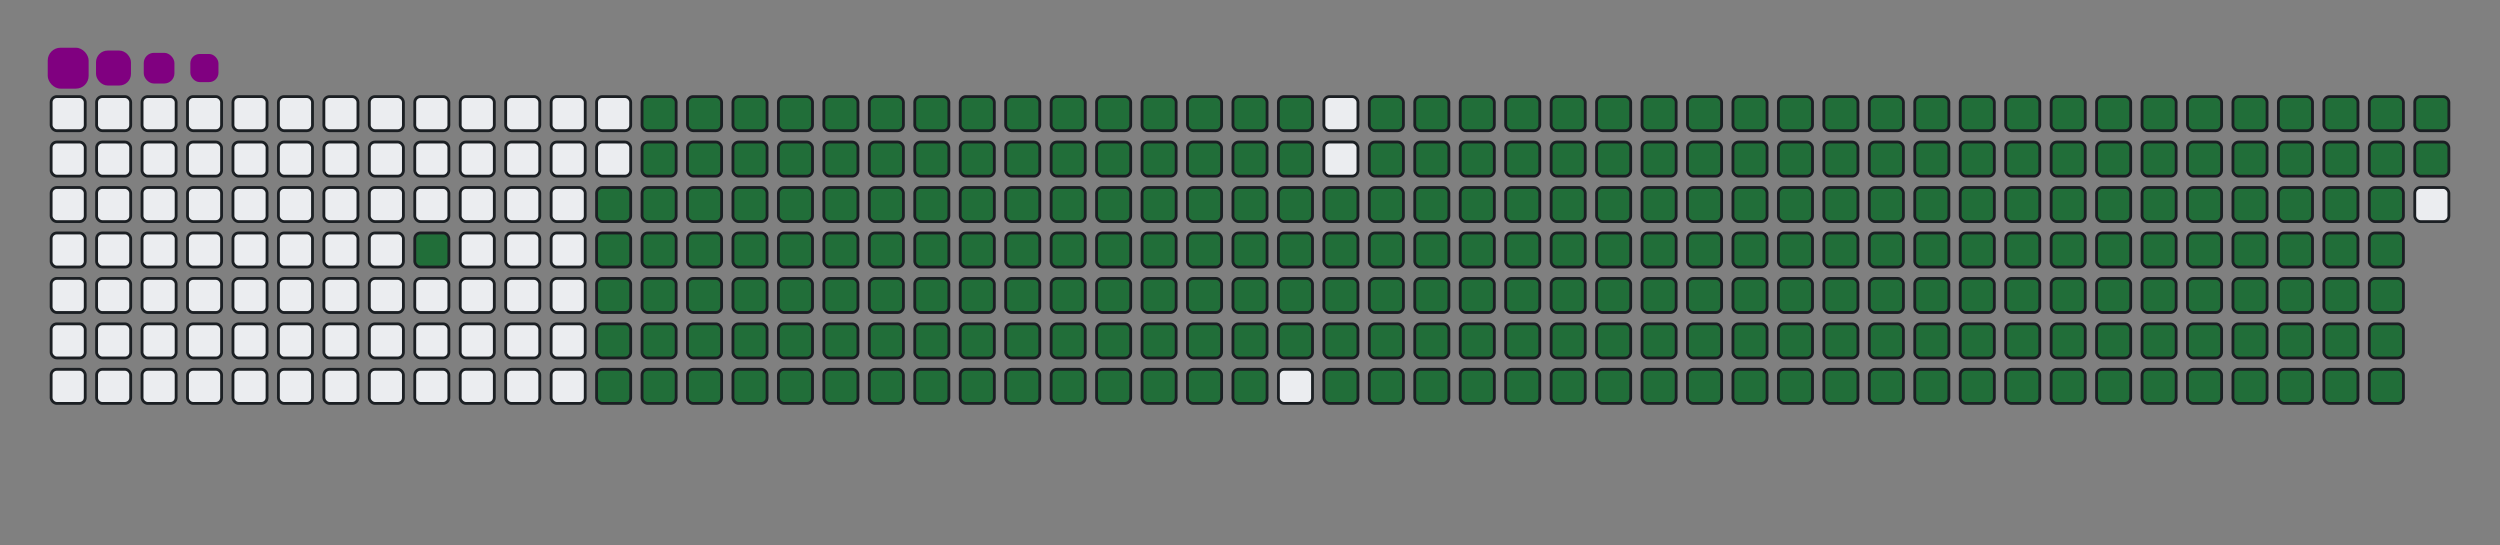 <svg viewBox="-16 -32 880 192" width="880" height="192" xmlns="http://www.w3.org/2000/svg"><rect x="-16" y="-32" width="880" height="192" fill="#808080" stroke="none"/><desc>Generated with https://github.com/Platane/snk</desc><style>@keyframes c0{3.39%{fill:#216e39}3.41%,to{fill:#ebedf0}}@keyframes c1{49%{fill:#216e39}49.02%,to{fill:#ebedf0}}@keyframes c2{4.52%{fill:#216e39}4.54%,to{fill:#ebedf0}}@keyframes c3{49.57%{fill:#216e39}49.59%,to{fill:#ebedf0}}@keyframes c4{71.94%{fill:#216e39}71.96%,to{fill:#ebedf0}}@keyframes c5{72.23%{fill:#216e39}72.25%,to{fill:#ebedf0}}@keyframes c6{40.78%{fill:#216e39}40.8%,to{fill:#ebedf0}}@keyframes c7{41.07%{fill:#216e39}41.09%,to{fill:#ebedf0}}@keyframes c8{48.72%{fill:#216e39}48.74%,to{fill:#ebedf0}}@keyframes c9{4.81%{fill:#216e39}4.83%,to{fill:#ebedf0}}@keyframes ca{49.85%{fill:#216e39}49.87%,to{fill:#ebedf0}}@keyframes cb{71.66%{fill:#216e39}71.68%,to{fill:#ebedf0}}@keyframes cc{72.51%{fill:#216e39}72.53%,to{fill:#ebedf0}}@keyframes cd{40.5%{fill:#216e39}40.52%,to{fill:#ebedf0}}@keyframes ce{41.35%{fill:#216e39}41.37%,to{fill:#ebedf0}}@keyframes cf{48.43%{fill:#216e39}48.45%,to{fill:#ebedf0}}@keyframes cg{5.09%{fill:#216e39}5.11%,to{fill:#ebedf0}}@keyframes ch{50.13%{fill:#216e39}50.15%,to{fill:#ebedf0}}@keyframes ci{71.38%{fill:#216e39}71.4%,to{fill:#ebedf0}}@keyframes cj{72.79%{fill:#216e39}72.81%,to{fill:#ebedf0}}@keyframes ck{40.22%{fill:#216e39}40.24%,to{fill:#ebedf0}}@keyframes cl{41.63%{fill:#216e39}41.65%,to{fill:#ebedf0}}@keyframes cm{48.15%{fill:#216e39}48.17%,to{fill:#ebedf0}}@keyframes cn{5.37%{fill:#216e39}5.39%,to{fill:#ebedf0}}@keyframes co{50.41%{fill:#216e39}50.43%,to{fill:#ebedf0}}@keyframes cp{71.09%{fill:#216e39}71.11%,to{fill:#ebedf0}}@keyframes cq{73.08%{fill:#216e39}73.1%,to{fill:#ebedf0}}@keyframes cr{39.93%{fill:#216e39}39.95%,to{fill:#ebedf0}}@keyframes cs{41.92%{fill:#216e39}41.94%,to{fill:#ebedf0}}@keyframes ct{47.87%{fill:#216e39}47.89%,to{fill:#ebedf0}}@keyframes cu{5.66%{fill:#216e39}5.68%,to{fill:#ebedf0}}@keyframes cv{50.7%{fill:#216e39}50.72%,to{fill:#ebedf0}}@keyframes cw{70.81%{fill:#216e39}70.83%,to{fill:#ebedf0}}@keyframes cx{73.36%{fill:#216e39}73.38%,to{fill:#ebedf0}}@keyframes cy{39.65%{fill:#216e39}39.67%,to{fill:#ebedf0}}@keyframes cz{42.2%{fill:#216e39}42.22%,to{fill:#ebedf0}}@keyframes c10{47.58%{fill:#216e39}47.6%,to{fill:#ebedf0}}@keyframes c11{5.94%{fill:#216e39}5.96%,to{fill:#ebedf0}}@keyframes c12{50.98%{fill:#216e39}51%,to{fill:#ebedf0}}@keyframes c13{70.53%{fill:#216e39}70.55%,to{fill:#ebedf0}}@keyframes c14{73.64%{fill:#216e39}73.66%,to{fill:#ebedf0}}@keyframes c15{39.37%{fill:#216e39}39.39%,to{fill:#ebedf0}}@keyframes c16{42.48%{fill:#216e39}42.5%,to{fill:#ebedf0}}@keyframes c17{47.3%{fill:#216e39}47.32%,to{fill:#ebedf0}}@keyframes c18{6.22%{fill:#216e39}6.24%,to{fill:#ebedf0}}@keyframes c19{51.26%{fill:#216e39}51.28%,to{fill:#ebedf0}}@keyframes c1a{70.24%{fill:#216e39}70.26%,to{fill:#ebedf0}}@keyframes c1b{73.93%{fill:#216e39}73.95%,to{fill:#ebedf0}}@keyframes c1c{39.08%{fill:#216e39}39.1%,to{fill:#ebedf0}}@keyframes c1d{42.77%{fill:#216e39}42.79%,to{fill:#ebedf0}}@keyframes c1e{47.02%{fill:#216e39}47.04%,to{fill:#ebedf0}}@keyframes c1f{6.51%{fill:#216e39}6.53%,to{fill:#ebedf0}}@keyframes c1g{51.55%{fill:#216e39}51.57%,to{fill:#ebedf0}}@keyframes c1h{69.96%{fill:#216e39}69.98%,to{fill:#ebedf0}}@keyframes c1i{74.21%{fill:#216e39}74.23%,to{fill:#ebedf0}}@keyframes c1j{38.8%{fill:#216e39}38.82%,to{fill:#ebedf0}}@keyframes c1k{43.05%{fill:#216e39}43.07%,to{fill:#ebedf0}}@keyframes c1l{46.73%{fill:#216e39}46.75%,to{fill:#ebedf0}}@keyframes c1m{6.79%{fill:#216e39}6.81%,to{fill:#ebedf0}}@keyframes c1n{51.83%{fill:#216e39}51.85%,to{fill:#ebedf0}}@keyframes c1o{69.68%{fill:#216e39}69.7%,to{fill:#ebedf0}}@keyframes c1p{74.49%{fill:#216e39}74.51%,to{fill:#ebedf0}}@keyframes c1q{38.52%{fill:#216e39}38.54%,to{fill:#ebedf0}}@keyframes c1r{43.33%{fill:#216e39}43.35%,to{fill:#ebedf0}}@keyframes c1s{46.45%{fill:#216e39}46.47%,to{fill:#ebedf0}}@keyframes c1t{7.07%{fill:#216e39}7.09%,to{fill:#ebedf0}}@keyframes c1u{52.11%{fill:#216e39}52.13%,to{fill:#ebedf0}}@keyframes c1v{69.4%{fill:#216e39}69.42%,to{fill:#ebedf0}}@keyframes c1w{74.78%{fill:#216e39}74.8%,to{fill:#ebedf0}}@keyframes c1x{38.23%{fill:#216e39}38.25%,to{fill:#ebedf0}}@keyframes c1y{43.62%{fill:#216e39}43.64%,to{fill:#ebedf0}}@keyframes c1z{46.17%{fill:#216e39}46.19%,to{fill:#ebedf0}}@keyframes c20{7.36%{fill:#216e39}7.38%,to{fill:#ebedf0}}@keyframes c21{52.4%{fill:#216e39}52.42%,to{fill:#ebedf0}}@keyframes c22{69.11%{fill:#216e39}69.13%,to{fill:#ebedf0}}@keyframes c23{75.06%{fill:#216e39}75.08%,to{fill:#ebedf0}}@keyframes c24{37.95%{fill:#216e39}37.97%,to{fill:#ebedf0}}@keyframes c25{43.9%{fill:#216e39}43.92%,to{fill:#ebedf0}}@keyframes c26{45.88%{fill:#216e39}45.9%,to{fill:#ebedf0}}@keyframes c27{7.64%{fill:#216e39}7.66%,to{fill:#ebedf0}}@keyframes c28{52.68%{fill:#216e39}52.7%,to{fill:#ebedf0}}@keyframes c29{68.83%{fill:#216e39}68.85%,to{fill:#ebedf0}}@keyframes c2a{75.34%{fill:#216e39}75.36%,to{fill:#ebedf0}}@keyframes c2b{37.67%{fill:#216e39}37.69%,to{fill:#ebedf0}}@keyframes c2c{44.18%{fill:#216e39}44.2%,to{fill:#ebedf0}}@keyframes c2d{45.6%{fill:#216e39}45.62%,to{fill:#ebedf0}}@keyframes c2e{7.92%{fill:#216e39}7.94%,to{fill:#ebedf0}}@keyframes c2f{52.96%{fill:#216e39}52.98%,to{fill:#ebedf0}}@keyframes c2g{68.55%{fill:#216e39}68.57%,to{fill:#ebedf0}}@keyframes c2h{75.63%{fill:#216e39}75.65%,to{fill:#ebedf0}}@keyframes c2i{37.38%{fill:#216e39}37.4%,to{fill:#ebedf0}}@keyframes c2j{44.47%{fill:#216e39}44.49%,to{fill:#ebedf0}}@keyframes c2k{45.32%{fill:#216e39}45.34%,to{fill:#ebedf0}}@keyframes c2l{8.21%{fill:#216e39}8.23%,to{fill:#ebedf0}}@keyframes c2m{53.25%{fill:#216e39}53.27%,to{fill:#ebedf0}}@keyframes c2n{68.26%{fill:#216e39}68.28%,to{fill:#ebedf0}}@keyframes c2o{75.91%{fill:#216e39}75.93%,to{fill:#ebedf0}}@keyframes c2p{37.1%{fill:#216e39}37.12%,to{fill:#ebedf0}}@keyframes c2q{44.75%{fill:#216e39}44.77%,to{fill:#ebedf0}}@keyframes c2r{45.03%{fill:#216e39}45.05%,to{fill:#ebedf0}}@keyframes c2s{8.49%{fill:#216e39}8.51%,to{fill:#ebedf0}}@keyframes c2t{53.53%{fill:#216e39}53.55%,to{fill:#ebedf0}}@keyframes c2u{67.98%{fill:#216e39}68%,to{fill:#ebedf0}}@keyframes c2v{76.19%{fill:#216e39}76.21%,to{fill:#ebedf0}}@keyframes c2w{36.82%{fill:#216e39}36.84%,to{fill:#ebedf0}}@keyframes c2x{36.53%{fill:#216e39}36.55%,to{fill:#ebedf0}}@keyframes c2y{36.25%{fill:#216e39}36.27%,to{fill:#ebedf0}}@keyframes c2z{8.77%{fill:#216e39}8.79%,to{fill:#ebedf0}}@keyframes c30{53.81%{fill:#216e39}53.83%,to{fill:#ebedf0}}@keyframes c31{67.7%{fill:#216e39}67.72%,to{fill:#ebedf0}}@keyframes c32{35.97%{fill:#216e39}35.99%,to{fill:#ebedf0}}@keyframes c33{9.06%{fill:#216e39}9.08%,to{fill:#ebedf0}}@keyframes c34{54.1%{fill:#216e39}54.12%,to{fill:#ebedf0}}@keyframes c35{67.41%{fill:#216e39}67.43%,to{fill:#ebedf0}}@keyframes c36{76.76%{fill:#216e39}76.78%,to{fill:#ebedf0}}@keyframes c37{23.22%{fill:#216e39}23.24%,to{fill:#ebedf0}}@keyframes c38{23.5%{fill:#216e39}23.52%,to{fill:#ebedf0}}@keyframes c39{35.68%{fill:#216e39}35.7%,to{fill:#ebedf0}}@keyframes c3a{9.34%{fill:#216e39}9.36%,to{fill:#ebedf0}}@keyframes c3b{54.38%{fill:#216e39}54.4%,to{fill:#ebedf0}}@keyframes c3c{67.13%{fill:#216e39}67.15%,to{fill:#ebedf0}}@keyframes c3d{77.04%{fill:#216e39}77.06%,to{fill:#ebedf0}}@keyframes c3e{22.94%{fill:#216e39}22.96%,to{fill:#ebedf0}}@keyframes c3f{23.79%{fill:#216e39}23.81%,to{fill:#ebedf0}}@keyframes c3g{35.4%{fill:#216e39}35.42%,to{fill:#ebedf0}}@keyframes c3h{9.62%{fill:#216e39}9.64%,to{fill:#ebedf0}}@keyframes c3i{54.66%{fill:#216e39}54.68%,to{fill:#ebedf0}}@keyframes c3j{66.85%{fill:#216e39}66.87%,to{fill:#ebedf0}}@keyframes c3k{77.33%{fill:#216e39}77.35%,to{fill:#ebedf0}}@keyframes c3l{22.65%{fill:#216e39}22.67%,to{fill:#ebedf0}}@keyframes c3m{24.07%{fill:#216e39}24.09%,to{fill:#ebedf0}}@keyframes c3n{35.12%{fill:#216e39}35.14%,to{fill:#ebedf0}}@keyframes c3o{9.91%{fill:#216e39}9.93%,to{fill:#ebedf0}}@keyframes c3p{54.95%{fill:#216e39}54.97%,to{fill:#ebedf0}}@keyframes c3q{66.56%{fill:#216e39}66.58%,to{fill:#ebedf0}}@keyframes c3r{77.61%{fill:#216e39}77.63%,to{fill:#ebedf0}}@keyframes c3s{22.37%{fill:#216e39}22.39%,to{fill:#ebedf0}}@keyframes c3t{24.35%{fill:#216e39}24.37%,to{fill:#ebedf0}}@keyframes c3u{34.83%{fill:#216e39}34.85%,to{fill:#ebedf0}}@keyframes c3v{10.19%{fill:#216e39}10.21%,to{fill:#ebedf0}}@keyframes c3w{55.23%{fill:#216e39}55.25%,to{fill:#ebedf0}}@keyframes c3x{66.28%{fill:#216e39}66.3%,to{fill:#ebedf0}}@keyframes c3y{77.89%{fill:#216e39}77.91%,to{fill:#ebedf0}}@keyframes c3z{22.09%{fill:#216e39}22.11%,to{fill:#ebedf0}}@keyframes c40{24.64%{fill:#216e39}24.66%,to{fill:#ebedf0}}@keyframes c41{34.55%{fill:#216e39}34.57%,to{fill:#ebedf0}}@keyframes c42{10.47%{fill:#216e39}10.49%,to{fill:#ebedf0}}@keyframes c43{55.51%{fill:#216e39}55.53%,to{fill:#ebedf0}}@keyframes c44{66%{fill:#216e39}66.02%,to{fill:#ebedf0}}@keyframes c45{78.18%{fill:#216e39}78.2%,to{fill:#ebedf0}}@keyframes c46{21.8%{fill:#216e39}21.82%,to{fill:#ebedf0}}@keyframes c47{24.92%{fill:#216e39}24.94%,to{fill:#ebedf0}}@keyframes c48{34.27%{fill:#216e39}34.29%,to{fill:#ebedf0}}@keyframes c49{10.75%{fill:#216e39}10.77%,to{fill:#ebedf0}}@keyframes c4a{55.8%{fill:#216e39}55.82%,to{fill:#ebedf0}}@keyframes c4b{65.71%{fill:#216e39}65.73%,to{fill:#ebedf0}}@keyframes c4c{78.46%{fill:#216e39}78.48%,to{fill:#ebedf0}}@keyframes c4d{21.52%{fill:#216e39}21.54%,to{fill:#ebedf0}}@keyframes c4e{25.2%{fill:#216e39}25.22%,to{fill:#ebedf0}}@keyframes c4f{33.98%{fill:#216e39}34%,to{fill:#ebedf0}}@keyframes c4g{11.04%{fill:#216e39}11.06%,to{fill:#ebedf0}}@keyframes c4h{56.08%{fill:#216e39}56.1%,to{fill:#ebedf0}}@keyframes c4i{65.43%{fill:#216e39}65.45%,to{fill:#ebedf0}}@keyframes c4j{78.74%{fill:#216e39}78.76%,to{fill:#ebedf0}}@keyframes c4k{21.24%{fill:#216e39}21.26%,to{fill:#ebedf0}}@keyframes c4l{25.49%{fill:#216e39}25.51%,to{fill:#ebedf0}}@keyframes c4m{33.7%{fill:#216e39}33.72%,to{fill:#ebedf0}}@keyframes c4n{11.32%{fill:#216e39}11.34%,to{fill:#ebedf0}}@keyframes c4o{56.36%{fill:#216e39}56.38%,to{fill:#ebedf0}}@keyframes c4p{65.15%{fill:#216e39}65.17%,to{fill:#ebedf0}}@keyframes c4q{79.03%{fill:#216e39}79.05%,to{fill:#ebedf0}}@keyframes c4r{20.95%{fill:#216e39}20.97%,to{fill:#ebedf0}}@keyframes c4s{25.77%{fill:#216e39}25.79%,to{fill:#ebedf0}}@keyframes c4t{33.42%{fill:#216e39}33.44%,to{fill:#ebedf0}}@keyframes c4u{11.6%{fill:#216e39}11.62%,to{fill:#ebedf0}}@keyframes c4v{56.65%{fill:#216e39}56.67%,to{fill:#ebedf0}}@keyframes c4w{64.86%{fill:#216e39}64.88%,to{fill:#ebedf0}}@keyframes c4x{79.31%{fill:#216e39}79.33%,to{fill:#ebedf0}}@keyframes c4y{20.67%{fill:#216e39}20.69%,to{fill:#ebedf0}}@keyframes c4z{26.05%{fill:#216e39}26.07%,to{fill:#ebedf0}}@keyframes c50{33.13%{fill:#216e39}33.15%,to{fill:#ebedf0}}@keyframes c51{11.89%{fill:#216e39}11.91%,to{fill:#ebedf0}}@keyframes c52{56.93%{fill:#216e39}56.95%,to{fill:#ebedf0}}@keyframes c53{64.58%{fill:#216e39}64.6%,to{fill:#ebedf0}}@keyframes c54{79.59%{fill:#216e39}79.61%,to{fill:#ebedf0}}@keyframes c55{20.39%{fill:#216e39}20.41%,to{fill:#ebedf0}}@keyframes c56{26.34%{fill:#216e39}26.36%,to{fill:#ebedf0}}@keyframes c57{32.85%{fill:#216e39}32.87%,to{fill:#ebedf0}}@keyframes c58{12.17%{fill:#216e39}12.19%,to{fill:#ebedf0}}@keyframes c59{57.21%{fill:#216e39}57.23%,to{fill:#ebedf0}}@keyframes c5a{64.3%{fill:#216e39}64.32%,to{fill:#ebedf0}}@keyframes c5b{79.88%{fill:#216e39}79.9%,to{fill:#ebedf0}}@keyframes c5c{20.1%{fill:#216e39}20.12%,to{fill:#ebedf0}}@keyframes c5d{26.62%{fill:#216e39}26.64%,to{fill:#ebedf0}}@keyframes c5e{32.57%{fill:#216e39}32.59%,to{fill:#ebedf0}}@keyframes c5f{12.45%{fill:#216e39}12.47%,to{fill:#ebedf0}}@keyframes c5g{57.5%{fill:#216e39}57.52%,to{fill:#ebedf0}}@keyframes c5h{64.01%{fill:#216e39}64.03%,to{fill:#ebedf0}}@keyframes c5i{80.16%{fill:#216e39}80.18%,to{fill:#ebedf0}}@keyframes c5j{19.82%{fill:#216e39}19.84%,to{fill:#ebedf0}}@keyframes c5k{26.9%{fill:#216e39}26.92%,to{fill:#ebedf0}}@keyframes c5l{32.28%{fill:#216e39}32.3%,to{fill:#ebedf0}}@keyframes c5m{12.74%{fill:#216e39}12.76%,to{fill:#ebedf0}}@keyframes c5n{57.78%{fill:#216e39}57.8%,to{fill:#ebedf0}}@keyframes c5o{63.73%{fill:#216e39}63.75%,to{fill:#ebedf0}}@keyframes c5p{80.44%{fill:#216e39}80.46%,to{fill:#ebedf0}}@keyframes c5q{19.54%{fill:#216e39}19.56%,to{fill:#ebedf0}}@keyframes c5r{27.19%{fill:#216e39}27.21%,to{fill:#ebedf0}}@keyframes c5s{32%{fill:#216e39}32.02%,to{fill:#ebedf0}}@keyframes c5t{13.02%{fill:#216e39}13.04%,to{fill:#ebedf0}}@keyframes c5u{58.06%{fill:#216e39}58.08%,to{fill:#ebedf0}}@keyframes c5v{63.45%{fill:#216e39}63.47%,to{fill:#ebedf0}}@keyframes c5w{80.73%{fill:#216e39}80.75%,to{fill:#ebedf0}}@keyframes c5x{19.25%{fill:#216e39}19.27%,to{fill:#ebedf0}}@keyframes c5y{27.47%{fill:#216e39}27.49%,to{fill:#ebedf0}}@keyframes c5z{31.72%{fill:#216e39}31.74%,to{fill:#ebedf0}}@keyframes c60{13.3%{fill:#216e39}13.32%,to{fill:#ebedf0}}@keyframes c61{58.35%{fill:#216e39}58.37%,to{fill:#ebedf0}}@keyframes c62{63.16%{fill:#216e39}63.18%,to{fill:#ebedf0}}@keyframes c63{81.01%{fill:#216e39}81.03%,to{fill:#ebedf0}}@keyframes c64{18.97%{fill:#216e39}18.99%,to{fill:#ebedf0}}@keyframes c65{27.75%{fill:#216e39}27.77%,to{fill:#ebedf0}}@keyframes c66{31.43%{fill:#216e39}31.45%,to{fill:#ebedf0}}@keyframes c67{13.59%{fill:#216e39}13.61%,to{fill:#ebedf0}}@keyframes c68{58.63%{fill:#216e39}58.65%,to{fill:#ebedf0}}@keyframes c69{62.88%{fill:#216e39}62.9%,to{fill:#ebedf0}}@keyframes c6a{81.29%{fill:#216e39}81.31%,to{fill:#ebedf0}}@keyframes c6b{18.69%{fill:#216e39}18.71%,to{fill:#ebedf0}}@keyframes c6c{28.04%{fill:#216e39}28.06%,to{fill:#ebedf0}}@keyframes c6d{31.15%{fill:#216e39}31.17%,to{fill:#ebedf0}}@keyframes c6e{13.87%{fill:#216e39}13.89%,to{fill:#ebedf0}}@keyframes c6f{58.91%{fill:#216e39}58.93%,to{fill:#ebedf0}}@keyframes c6g{62.6%{fill:#216e39}62.62%,to{fill:#ebedf0}}@keyframes c6h{81.58%{fill:#216e39}81.6%,to{fill:#ebedf0}}@keyframes c6i{18.4%{fill:#216e39}18.42%,to{fill:#ebedf0}}@keyframes c6j{28.32%{fill:#216e39}28.34%,to{fill:#ebedf0}}@keyframes c6k{30.87%{fill:#216e39}30.89%,to{fill:#ebedf0}}@keyframes c6l{14.15%{fill:#216e39}14.17%,to{fill:#ebedf0}}@keyframes c6m{59.2%{fill:#216e39}59.22%,to{fill:#ebedf0}}@keyframes c6n{62.31%{fill:#216e39}62.33%,to{fill:#ebedf0}}@keyframes c6o{81.86%{fill:#216e39}81.88%,to{fill:#ebedf0}}@keyframes c6p{18.12%{fill:#216e39}18.14%,to{fill:#ebedf0}}@keyframes c6q{28.6%{fill:#216e39}28.62%,to{fill:#ebedf0}}@keyframes c6r{30.58%{fill:#216e39}30.6%,to{fill:#ebedf0}}@keyframes c6s{14.44%{fill:#216e39}14.46%,to{fill:#ebedf0}}@keyframes c6t{59.48%{fill:#216e39}59.5%,to{fill:#ebedf0}}@keyframes c6u{62.03%{fill:#216e39}62.05%,to{fill:#ebedf0}}@keyframes c6v{82.14%{fill:#216e39}82.16%,to{fill:#ebedf0}}@keyframes c6w{17.84%{fill:#216e39}17.86%,to{fill:#ebedf0}}@keyframes c6x{28.89%{fill:#216e39}28.91%,to{fill:#ebedf0}}@keyframes c6y{30.3%{fill:#216e39}30.32%,to{fill:#ebedf0}}@keyframes c6z{14.72%{fill:#216e39}14.74%,to{fill:#ebedf0}}@keyframes c70{59.76%{fill:#216e39}59.78%,to{fill:#ebedf0}}@keyframes c71{61.75%{fill:#216e39}61.77%,to{fill:#ebedf0}}@keyframes c72{82.43%{fill:#216e39}82.45%,to{fill:#ebedf0}}@keyframes c73{17.55%{fill:#216e39}17.57%,to{fill:#ebedf0}}@keyframes c74{29.17%{fill:#216e39}29.19%,to{fill:#ebedf0}}@keyframes c75{30.02%{fill:#216e39}30.04%,to{fill:#ebedf0}}@keyframes c76{15%{fill:#216e39}15.02%,to{fill:#ebedf0}}@keyframes c77{60.05%{fill:#216e39}60.07%,to{fill:#ebedf0}}@keyframes c78{61.46%{fill:#216e39}61.48%,to{fill:#ebedf0}}@keyframes c79{82.71%{fill:#216e39}82.73%,to{fill:#ebedf0}}@keyframes c7a{17.27%{fill:#216e39}17.29%,to{fill:#ebedf0}}@keyframes c7b{29.45%{fill:#216e39}29.47%,to{fill:#ebedf0}}@keyframes c7c{29.74%{fill:#216e39}29.76%,to{fill:#ebedf0}}@keyframes c7d{15.29%{fill:#216e39}15.31%,to{fill:#ebedf0}}@keyframes c7e{60.33%{fill:#216e39}60.35%,to{fill:#ebedf0}}@keyframes c7f{61.18%{fill:#216e39}61.2%,to{fill:#ebedf0}}@keyframes c7g{82.99%{fill:#216e39}83.01%,to{fill:#ebedf0}}@keyframes c7h{16.99%{fill:#216e39}17.01%,to{fill:#ebedf0}}@keyframes c7i{16.14%{fill:#216e39}16.16%,to{fill:#ebedf0}}@keyframes c7j{15.85%{fill:#216e39}15.87%,to{fill:#ebedf0}}@keyframes c7k{15.57%{fill:#216e39}15.59%,to{fill:#ebedf0}}@keyframes c7l{60.61%{fill:#216e39}60.63%,to{fill:#ebedf0}}@keyframes c7m{60.9%{fill:#216e39}60.92%,to{fill:#ebedf0}}@keyframes c7n{83.28%{fill:#216e39}83.3%,to{fill:#ebedf0}}@keyframes c7o{16.7%{fill:#216e39}16.72%,to{fill:#ebedf0}}@keyframes c7p{16.42%{fill:#216e39}16.44%,to{fill:#ebedf0}}@keyframes u0{3.39%,3.41%,4.52%{transform:scale(0,1)}4.54%,4.81%,4.83%,5.09%,5.11%,5.37%{transform:scale(.01,1)}5.39%,5.66%,5.68%,5.94%{transform:scale(.02,1)}5.96%,6.22%,6.24%,6.51%,6.53%,6.79%{transform:scale(.03,1)}6.81%,7.07%,7.09%,7.36%,7.38%,7.64%{transform:scale(.04,1)}7.66%,7.92%,7.94%,8.21%,8.23%,8.49%{transform:scale(.05,1)}8.51%,8.77%,8.79%,9.06%,9.08%,9.34%{transform:scale(.06,1)}9.36%,9.62%,9.64%,9.91%{transform:scale(.07,1)}10.19%,10.21%,10.47%,10.49%,10.75%,9.93%{transform:scale(.08,1)}10.77%,11.04%,11.06%,11.32%,11.34%,11.6%{transform:scale(.09,1)}11.62%,11.89%,11.91%,12.17%,12.19%,12.45%{transform:scale(.1,1)}12.47%,12.74%,12.76%,13.02%{transform:scale(.11,1)}13.04%,13.3%,13.32%,13.59%,13.61%,13.87%{transform:scale(.12,1)}13.89%,14.15%,14.17%,14.44%,14.46%,14.72%{transform:scale(.13,1)}14.74%,15%,15.02%,15.29%,15.31%,15.57%{transform:scale(.14,1)}15.59%,15.85%,15.87%,16.14%,16.16%,16.42%{transform:scale(.15,1)}16.44%,16.7%,16.72%,16.99%{transform:scale(.16,1)}17.01%,17.27%,17.29%,17.55%,17.57%,17.84%{transform:scale(.17,1)}17.86%,18.12%,18.14%,18.4%,18.42%,18.69%{transform:scale(.18,1)}18.71%,18.97%,18.99%,19.25%,19.27%,19.54%{transform:scale(.19,1)}19.56%,19.82%,19.84%,20.1%{transform:scale(.2,1)}20.12%,20.39%,20.41%,20.67%,20.69%,20.95%{transform:scale(.21,1)}20.97%,21.24%,21.26%,21.52%,21.54%,21.8%{transform:scale(.22,1)}21.82%,22.09%,22.11%,22.37%,22.39%,22.65%{transform:scale(.23,1)}22.67%,22.94%,22.96%,23.22%,23.24%,23.5%{transform:scale(.24,1)}23.52%,23.79%,23.81%,24.07%{transform:scale(.25,1)}24.09%,24.35%,24.37%,24.64%,24.66%,24.92%{transform:scale(.26,1)}24.94%,25.2%,25.22%,25.49%,25.51%,25.77%{transform:scale(.27,1)}25.79%,26.05%,26.07%,26.34%,26.36%,26.62%{transform:scale(.28,1)}26.64%,26.9%,26.92%,27.19%,27.21%,27.47%{transform:scale(.29,1)}27.49%,27.75%,27.77%,28.04%{transform:scale(.3,1)}28.06%,28.32%,28.34%,28.6%,28.62%,28.89%{transform:scale(.31,1)}28.91%,29.17%,29.19%,29.45%,29.47%,29.74%{transform:scale(.32,1)}29.76%,30.02%,30.04%,30.3%,30.32%,30.58%{transform:scale(.33,1)}30.6%,30.87%,30.89%,31.15%{transform:scale(.34,1)}31.17%,31.43%,31.45%,31.72%,31.74%,32%{transform:scale(.35,1)}32.02%,32.28%,32.3%,32.57%,32.59%,32.85%{transform:scale(.36,1)}32.87%,33.13%,33.15%,33.42%,33.44%,33.7%{transform:scale(.37,1)}33.72%,33.98%,34%,34.27%,34.29%,34.55%{transform:scale(.38,1)}34.57%,34.83%,34.85%,35.12%{transform:scale(.39,1)}35.14%,35.4%,35.42%,35.68%,35.7%,35.97%{transform:scale(.4,1)}35.99%,36.25%,36.27%,36.53%,36.55%,36.82%{transform:scale(.41,1)}36.84%,37.1%,37.12%,37.38%,37.4%,37.67%{transform:scale(.42,1)}37.69%,37.95%,37.97%,38.23%{transform:scale(.43,1)}38.25%,38.52%,38.54%,38.8%,38.82%,39.08%{transform:scale(.44,1)}39.1%,39.37%,39.39%,39.65%,39.67%,39.93%{transform:scale(.45,1)}39.95%,40.22%,40.24%,40.5%,40.52%,40.78%{transform:scale(.46,1)}40.8%,41.07%,41.09%,41.35%,41.37%,41.63%{transform:scale(.47,1)}41.65%,41.92%,41.94%,42.2%{transform:scale(.48,1)}42.22%,42.48%,42.5%,42.77%,42.79%,43.05%{transform:scale(.49,1)}43.07%,43.33%,43.35%,43.62%,43.64%,43.9%{transform:scale(.5,1)}43.92%,44.18%,44.2%,44.47%,44.49%,44.75%{transform:scale(.51,1)}44.77%,45.03%,45.05%,45.32%{transform:scale(.52,1)}45.34%,45.6%,45.62%,45.88%,45.9%,46.17%{transform:scale(.53,1)}46.19%,46.45%,46.47%,46.73%,46.75%,47.02%{transform:scale(.54,1)}47.04%,47.3%,47.32%,47.58%,47.6%,47.87%{transform:scale(.55,1)}47.89%,48.15%,48.17%,48.43%,48.45%,48.72%{transform:scale(.56,1)}48.74%,49%,49.02%,49.57%{transform:scale(.57,1)}49.59%,49.85%,49.87%,50.13%,50.15%,50.41%{transform:scale(.58,1)}50.43%,50.7%,50.72%,50.98%,51%,51.26%{transform:scale(.59,1)}51.28%,51.55%,51.57%,51.83%,51.85%,52.11%{transform:scale(.6,1)}52.13%,52.4%,52.42%,52.68%{transform:scale(.61,1)}52.7%,52.96%,52.98%,53.25%,53.27%,53.53%{transform:scale(.62,1)}53.55%,53.81%,53.83%,54.1%,54.12%,54.38%{transform:scale(.63,1)}54.4%,54.66%,54.68%,54.95%,54.97%,55.23%{transform:scale(.64,1)}55.25%,55.51%,55.53%,55.8%,55.82%,56.08%{transform:scale(.65,1)}56.1%,56.36%,56.38%,56.65%{transform:scale(.66,1)}56.67%,56.93%,56.95%,57.21%,57.23%,57.5%{transform:scale(.67,1)}57.52%,57.78%,57.8%,58.06%,58.08%,58.35%{transform:scale(.68,1)}58.37%,58.63%,58.65%,58.91%,58.93%,59.2%{transform:scale(.69,1)}59.22%,59.48%,59.5%,59.76%{transform:scale(.7,1)}59.78%,60.05%,60.07%,60.33%,60.35%,60.61%{transform:scale(.71,1)}60.63%,60.9%,60.92%,61.18%,61.2%,61.46%{transform:scale(.72,1)}61.48%,61.75%,61.77%,62.03%,62.05%,62.31%{transform:scale(.73,1)}62.33%,62.6%,62.62%,62.88%,62.9%,63.16%{transform:scale(.74,1)}63.18%,63.45%,63.47%,63.73%{transform:scale(.75,1)}63.75%,64.01%,64.03%,64.3%,64.32%,64.58%{transform:scale(.76,1)}64.6%,64.86%,64.88%,65.15%,65.17%,65.43%{transform:scale(.77,1)}65.45%,65.71%,65.73%,66%,66.02%,66.28%{transform:scale(.78,1)}66.3%,66.56%,66.58%,66.85%,66.87%,67.13%{transform:scale(.79,1)}67.15%,67.41%,67.43%,67.7%{transform:scale(.8,1)}67.72%,67.98%,68%,68.26%,68.28%,68.55%{transform:scale(.81,1)}68.57%,68.83%,68.85%,69.11%,69.13%,69.4%{transform:scale(.82,1)}69.42%,69.68%,69.7%,69.96%,69.98%,70.24%{transform:scale(.83,1)}70.26%,70.53%,70.55%,70.81%{transform:scale(.84,1)}70.83%,71.09%,71.11%,71.38%,71.4%,71.66%{transform:scale(.85,1)}71.68%,71.94%,71.96%,72.23%,72.25%,72.51%{transform:scale(.86,1)}72.53%,72.79%,72.81%,73.08%,73.1%,73.36%{transform:scale(.87,1)}73.38%,73.64%,73.66%,73.93%,73.95%,74.21%{transform:scale(.88,1)}74.23%,74.49%,74.51%,74.78%{transform:scale(.89,1)}74.8%,75.06%,75.08%,75.34%,75.36%,75.63%{transform:scale(.9,1)}75.65%,75.91%,75.93%,76.19%,76.21%,76.76%{transform:scale(.91,1)}76.78%,77.04%,77.06%,77.33%,77.35%,77.61%{transform:scale(.92,1)}77.63%,77.89%,77.91%,78.18%{transform:scale(.93,1)}78.2%,78.46%,78.48%,78.74%,78.76%,79.03%{transform:scale(.94,1)}79.05%,79.31%,79.33%,79.59%,79.61%,79.88%{transform:scale(.95,1)}79.9%,80.16%,80.18%,80.44%,80.46%,80.73%{transform:scale(.96,1)}80.75%,81.01%,81.03%,81.29%,81.31%,81.58%{transform:scale(.97,1)}81.6%,81.86%,81.88%,82.14%{transform:scale(.98,1)}82.16%,82.43%,82.45%,82.71%,82.73%,82.99%{transform:scale(.99,1)}83.01%,83.28%,83.3%,to{transform:scale(1,1)}}@keyframes s0{0%,99.72%{transform:translate(0,-16px)}.28%{transform:translate(0,0)}2.55%{transform:translate(128px,0)}3.4%{transform:translate(128px,48px)}15.58%{transform:translate(816px,48px)}16.15%{transform:translate(816px,16px)}16.43%{transform:translate(832px,16px)}16.71%{transform:translate(832px,0)}23.23%{transform:translate(464px,0)}23.51%{transform:translate(464px,16px)}29.46%{transform:translate(800px,16px)}29.75%{transform:translate(800px,32px)}36.26%{transform:translate(432px,32px)}36.83%{transform:translate(432px,0)}40.79%{transform:translate(208px,0)}41.08%{transform:translate(208px,16px)}44.76%{transform:translate(416px,16px)}45.04%{transform:translate(416px,32px)}49.01%{transform:translate(192px,32px)}49.58%{transform:translate(192px,64px)}60.62%{transform:translate(816px,64px)}60.91%,83.57%{transform:translate(816px,80px)}71.95%{transform:translate(192px,80px)}72.24%{transform:translate(192px,96px)}83.29%{transform:translate(816px,96px)}95.47%{transform:translate(144px,80px)}96.32%{transform:translate(144px,32px)}96.6%{transform:translate(128px,32px)}96.88%{transform:translate(128px,16px)}98.3%{transform:translate(48px,16px)}98.87%{transform:translate(48px,-16px)}}@keyframes s1{0%,99.72%{transform:translate(16px,-16px)}.28%{transform:translate(0,-16px)}.57%{transform:translate(0,0)}2.83%{transform:translate(128px,0)}3.68%{transform:translate(128px,48px)}15.86%{transform:translate(816px,48px)}16.43%{transform:translate(816px,16px)}16.71%{transform:translate(832px,16px)}17%{transform:translate(832px,0)}23.51%{transform:translate(464px,0)}23.8%{transform:translate(464px,16px)}29.75%{transform:translate(800px,16px)}30.03%{transform:translate(800px,32px)}36.54%{transform:translate(432px,32px)}37.11%{transform:translate(432px,0)}41.08%{transform:translate(208px,0)}41.36%{transform:translate(208px,16px)}45.04%{transform:translate(416px,16px)}45.33%{transform:translate(416px,32px)}49.29%{transform:translate(192px,32px)}49.86%{transform:translate(192px,64px)}60.91%{transform:translate(816px,64px)}61.19%,83.85%{transform:translate(816px,80px)}72.24%{transform:translate(192px,80px)}72.52%{transform:translate(192px,96px)}83.57%{transform:translate(816px,96px)}95.75%{transform:translate(144px,80px)}96.6%{transform:translate(144px,32px)}96.88%{transform:translate(128px,32px)}97.17%{transform:translate(128px,16px)}98.58%{transform:translate(48px,16px)}99.15%{transform:translate(48px,-16px)}}@keyframes s2{0%,99.72%{transform:translate(32px,-16px)}.57%{transform:translate(0,-16px)}.85%{transform:translate(0,0)}3.12%{transform:translate(128px,0)}3.97%{transform:translate(128px,48px)}16.15%{transform:translate(816px,48px)}16.71%{transform:translate(816px,16px)}17%{transform:translate(832px,16px)}17.28%{transform:translate(832px,0)}23.8%{transform:translate(464px,0)}24.08%{transform:translate(464px,16px)}30.03%{transform:translate(800px,16px)}30.31%{transform:translate(800px,32px)}36.83%{transform:translate(432px,32px)}37.39%{transform:translate(432px,0)}41.36%{transform:translate(208px,0)}41.64%{transform:translate(208px,16px)}45.33%{transform:translate(416px,16px)}45.61%{transform:translate(416px,32px)}49.58%{transform:translate(192px,32px)}50.14%{transform:translate(192px,64px)}61.19%{transform:translate(816px,64px)}61.47%,84.14%{transform:translate(816px,80px)}72.52%{transform:translate(192px,80px)}72.8%{transform:translate(192px,96px)}83.85%{transform:translate(816px,96px)}96.03%{transform:translate(144px,80px)}96.88%{transform:translate(144px,32px)}97.17%{transform:translate(128px,32px)}97.45%{transform:translate(128px,16px)}98.87%{transform:translate(48px,16px)}99.43%{transform:translate(48px,-16px)}}@keyframes s3{0%,99.72%{transform:translate(48px,-16px)}.85%{transform:translate(0,-16px)}1.13%{transform:translate(0,0)}3.4%{transform:translate(128px,0)}4.25%{transform:translate(128px,48px)}16.43%{transform:translate(816px,48px)}17%{transform:translate(816px,16px)}17.28%{transform:translate(832px,16px)}17.56%{transform:translate(832px,0)}24.08%{transform:translate(464px,0)}24.36%{transform:translate(464px,16px)}30.31%{transform:translate(800px,16px)}30.59%{transform:translate(800px,32px)}37.11%{transform:translate(432px,32px)}37.68%{transform:translate(432px,0)}41.64%{transform:translate(208px,0)}41.93%{transform:translate(208px,16px)}45.61%{transform:translate(416px,16px)}45.89%{transform:translate(416px,32px)}49.86%{transform:translate(192px,32px)}50.42%{transform:translate(192px,64px)}61.47%{transform:translate(816px,64px)}61.76%,84.42%{transform:translate(816px,80px)}72.8%{transform:translate(192px,80px)}73.09%{transform:translate(192px,96px)}84.14%{transform:translate(816px,96px)}96.32%{transform:translate(144px,80px)}97.17%{transform:translate(144px,32px)}97.45%{transform:translate(128px,32px)}97.73%{transform:translate(128px,16px)}99.15%{transform:translate(48px,16px)}}:root{--cb:#1b1f230a;--cs:purple;--ce:#ebedf0;--c0:#ebedf0;--c1:#9be9a8;--c2:#40c463;--c3:#30a14e;--c4:#216e39}@media (prefers-color-scheme:dark){:root{--cb:#1b1f230a;--cs:purple;--ce:#161b22;--c1:#01311f;--c2:#034525;--c3:#0f6d31;--c4:#00c647}}.c{shape-rendering:geometricPrecision;fill:#ebedf0;stroke-width:1px;stroke:#1b1f230a;animation:none 35300ms linear infinite}.c.c0,.c.c1{fill:#216e39;animation-name:c0}.c.c1{animation-name:c1}.c.c2,.c.c3,.c.c4{fill:#216e39;animation-name:c2}.c.c3,.c.c4{animation-name:c3}.c.c4{animation-name:c4}.c.c5,.c.c6,.c.c7{fill:#216e39;animation-name:c5}.c.c6,.c.c7{animation-name:c6}.c.c7{animation-name:c7}.c.c8,.c.c9,.c.ca{fill:#216e39;animation-name:c8}.c.c9,.c.ca{animation-name:c9}.c.ca{animation-name:ca}.c.cb,.c.cc,.c.cd{fill:#216e39;animation-name:cb}.c.cc,.c.cd{animation-name:cc}.c.cd{animation-name:cd}.c.ce,.c.cf,.c.cg{fill:#216e39;animation-name:ce}.c.cf,.c.cg{animation-name:cf}.c.cg{animation-name:cg}.c.ch,.c.ci,.c.cj{fill:#216e39;animation-name:ch}.c.ci,.c.cj{animation-name:ci}.c.cj{animation-name:cj}.c.ck,.c.cl,.c.cm{fill:#216e39;animation-name:ck}.c.cl,.c.cm{animation-name:cl}.c.cm{animation-name:cm}.c.cn,.c.co,.c.cp{fill:#216e39;animation-name:cn}.c.co,.c.cp{animation-name:co}.c.cp{animation-name:cp}.c.cq,.c.cr,.c.cs{fill:#216e39;animation-name:cq}.c.cr,.c.cs{animation-name:cr}.c.cs{animation-name:cs}.c.ct,.c.cu,.c.cv{fill:#216e39;animation-name:ct}.c.cu,.c.cv{animation-name:cu}.c.cv{animation-name:cv}.c.cw,.c.cx,.c.cy{fill:#216e39;animation-name:cw}.c.cx,.c.cy{animation-name:cx}.c.cy{animation-name:cy}.c.c10,.c.c11,.c.cz{fill:#216e39;animation-name:cz}.c.c10,.c.c11{animation-name:c10}.c.c11{animation-name:c11}.c.c12,.c.c13,.c.c14{fill:#216e39;animation-name:c12}.c.c13,.c.c14{animation-name:c13}.c.c14{animation-name:c14}.c.c15,.c.c16,.c.c17{fill:#216e39;animation-name:c15}.c.c16,.c.c17{animation-name:c16}.c.c17{animation-name:c17}.c.c18,.c.c19,.c.c1a{fill:#216e39;animation-name:c18}.c.c19,.c.c1a{animation-name:c19}.c.c1a{animation-name:c1a}.c.c1b,.c.c1c,.c.c1d{fill:#216e39;animation-name:c1b}.c.c1c,.c.c1d{animation-name:c1c}.c.c1d{animation-name:c1d}.c.c1e,.c.c1f,.c.c1g{fill:#216e39;animation-name:c1e}.c.c1f,.c.c1g{animation-name:c1f}.c.c1g{animation-name:c1g}.c.c1h,.c.c1i,.c.c1j{fill:#216e39;animation-name:c1h}.c.c1i,.c.c1j{animation-name:c1i}.c.c1j{animation-name:c1j}.c.c1k,.c.c1l,.c.c1m{fill:#216e39;animation-name:c1k}.c.c1l,.c.c1m{animation-name:c1l}.c.c1m{animation-name:c1m}.c.c1n,.c.c1o,.c.c1p{fill:#216e39;animation-name:c1n}.c.c1o,.c.c1p{animation-name:c1o}.c.c1p{animation-name:c1p}.c.c1q,.c.c1r,.c.c1s{fill:#216e39;animation-name:c1q}.c.c1r,.c.c1s{animation-name:c1r}.c.c1s{animation-name:c1s}.c.c1t,.c.c1u,.c.c1v{fill:#216e39;animation-name:c1t}.c.c1u,.c.c1v{animation-name:c1u}.c.c1v{animation-name:c1v}.c.c1w,.c.c1x,.c.c1y{fill:#216e39;animation-name:c1w}.c.c1x,.c.c1y{animation-name:c1x}.c.c1y{animation-name:c1y}.c.c1z,.c.c20,.c.c21{fill:#216e39;animation-name:c1z}.c.c20,.c.c21{animation-name:c20}.c.c21{animation-name:c21}.c.c22,.c.c23,.c.c24{fill:#216e39;animation-name:c22}.c.c23,.c.c24{animation-name:c23}.c.c24{animation-name:c24}.c.c25,.c.c26,.c.c27{fill:#216e39;animation-name:c25}.c.c26,.c.c27{animation-name:c26}.c.c27{animation-name:c27}.c.c28,.c.c29,.c.c2a{fill:#216e39;animation-name:c28}.c.c29,.c.c2a{animation-name:c29}.c.c2a{animation-name:c2a}.c.c2b,.c.c2c,.c.c2d{fill:#216e39;animation-name:c2b}.c.c2c,.c.c2d{animation-name:c2c}.c.c2d{animation-name:c2d}.c.c2e,.c.c2f,.c.c2g{fill:#216e39;animation-name:c2e}.c.c2f,.c.c2g{animation-name:c2f}.c.c2g{animation-name:c2g}.c.c2h,.c.c2i,.c.c2j{fill:#216e39;animation-name:c2h}.c.c2i,.c.c2j{animation-name:c2i}.c.c2j{animation-name:c2j}.c.c2k,.c.c2l,.c.c2m{fill:#216e39;animation-name:c2k}.c.c2l,.c.c2m{animation-name:c2l}.c.c2m{animation-name:c2m}.c.c2n,.c.c2o,.c.c2p{fill:#216e39;animation-name:c2n}.c.c2o,.c.c2p{animation-name:c2o}.c.c2p{animation-name:c2p}.c.c2q,.c.c2r,.c.c2s{fill:#216e39;animation-name:c2q}.c.c2r,.c.c2s{animation-name:c2r}.c.c2s{animation-name:c2s}.c.c2t,.c.c2u,.c.c2v{fill:#216e39;animation-name:c2t}.c.c2u,.c.c2v{animation-name:c2u}.c.c2v{animation-name:c2v}.c.c2w,.c.c2x,.c.c2y{fill:#216e39;animation-name:c2w}.c.c2x,.c.c2y{animation-name:c2x}.c.c2y{animation-name:c2y}.c.c2z,.c.c30,.c.c31{fill:#216e39;animation-name:c2z}.c.c30,.c.c31{animation-name:c30}.c.c31{animation-name:c31}.c.c32,.c.c33,.c.c34{fill:#216e39;animation-name:c32}.c.c33,.c.c34{animation-name:c33}.c.c34{animation-name:c34}.c.c35,.c.c36,.c.c37{fill:#216e39;animation-name:c35}.c.c36,.c.c37{animation-name:c36}.c.c37{animation-name:c37}.c.c38,.c.c39,.c.c3a{fill:#216e39;animation-name:c38}.c.c39,.c.c3a{animation-name:c39}.c.c3a{animation-name:c3a}.c.c3b,.c.c3c,.c.c3d{fill:#216e39;animation-name:c3b}.c.c3c,.c.c3d{animation-name:c3c}.c.c3d{animation-name:c3d}.c.c3e,.c.c3f,.c.c3g{fill:#216e39;animation-name:c3e}.c.c3f,.c.c3g{animation-name:c3f}.c.c3g{animation-name:c3g}.c.c3h,.c.c3i,.c.c3j{fill:#216e39;animation-name:c3h}.c.c3i,.c.c3j{animation-name:c3i}.c.c3j{animation-name:c3j}.c.c3k,.c.c3l,.c.c3m{fill:#216e39;animation-name:c3k}.c.c3l,.c.c3m{animation-name:c3l}.c.c3m{animation-name:c3m}.c.c3n,.c.c3o,.c.c3p{fill:#216e39;animation-name:c3n}.c.c3o,.c.c3p{animation-name:c3o}.c.c3p{animation-name:c3p}.c.c3q,.c.c3r,.c.c3s{fill:#216e39;animation-name:c3q}.c.c3r,.c.c3s{animation-name:c3r}.c.c3s{animation-name:c3s}.c.c3t,.c.c3u,.c.c3v{fill:#216e39;animation-name:c3t}.c.c3u,.c.c3v{animation-name:c3u}.c.c3v{animation-name:c3v}.c.c3w,.c.c3x,.c.c3y{fill:#216e39;animation-name:c3w}.c.c3x,.c.c3y{animation-name:c3x}.c.c3y{animation-name:c3y}.c.c3z,.c.c40,.c.c41{fill:#216e39;animation-name:c3z}.c.c40,.c.c41{animation-name:c40}.c.c41{animation-name:c41}.c.c42,.c.c43,.c.c44{fill:#216e39;animation-name:c42}.c.c43,.c.c44{animation-name:c43}.c.c44{animation-name:c44}.c.c45,.c.c46,.c.c47{fill:#216e39;animation-name:c45}.c.c46,.c.c47{animation-name:c46}.c.c47{animation-name:c47}.c.c48,.c.c49,.c.c4a{fill:#216e39;animation-name:c48}.c.c49,.c.c4a{animation-name:c49}.c.c4a{animation-name:c4a}.c.c4b,.c.c4c,.c.c4d{fill:#216e39;animation-name:c4b}.c.c4c,.c.c4d{animation-name:c4c}.c.c4d{animation-name:c4d}.c.c4e,.c.c4f,.c.c4g{fill:#216e39;animation-name:c4e}.c.c4f,.c.c4g{animation-name:c4f}.c.c4g{animation-name:c4g}.c.c4h,.c.c4i,.c.c4j{fill:#216e39;animation-name:c4h}.c.c4i,.c.c4j{animation-name:c4i}.c.c4j{animation-name:c4j}.c.c4k,.c.c4l,.c.c4m{fill:#216e39;animation-name:c4k}.c.c4l,.c.c4m{animation-name:c4l}.c.c4m{animation-name:c4m}.c.c4n,.c.c4o,.c.c4p{fill:#216e39;animation-name:c4n}.c.c4o,.c.c4p{animation-name:c4o}.c.c4p{animation-name:c4p}.c.c4q,.c.c4r,.c.c4s{fill:#216e39;animation-name:c4q}.c.c4r,.c.c4s{animation-name:c4r}.c.c4s{animation-name:c4s}.c.c4t,.c.c4u,.c.c4v{fill:#216e39;animation-name:c4t}.c.c4u,.c.c4v{animation-name:c4u}.c.c4v{animation-name:c4v}.c.c4w,.c.c4x,.c.c4y{fill:#216e39;animation-name:c4w}.c.c4x,.c.c4y{animation-name:c4x}.c.c4y{animation-name:c4y}.c.c4z,.c.c50,.c.c51{fill:#216e39;animation-name:c4z}.c.c50,.c.c51{animation-name:c50}.c.c51{animation-name:c51}.c.c52,.c.c53,.c.c54{fill:#216e39;animation-name:c52}.c.c53,.c.c54{animation-name:c53}.c.c54{animation-name:c54}.c.c55,.c.c56,.c.c57{fill:#216e39;animation-name:c55}.c.c56,.c.c57{animation-name:c56}.c.c57{animation-name:c57}.c.c58,.c.c59,.c.c5a{fill:#216e39;animation-name:c58}.c.c59,.c.c5a{animation-name:c59}.c.c5a{animation-name:c5a}.c.c5b,.c.c5c,.c.c5d{fill:#216e39;animation-name:c5b}.c.c5c,.c.c5d{animation-name:c5c}.c.c5d{animation-name:c5d}.c.c5e,.c.c5f,.c.c5g{fill:#216e39;animation-name:c5e}.c.c5f,.c.c5g{animation-name:c5f}.c.c5g{animation-name:c5g}.c.c5h,.c.c5i,.c.c5j{fill:#216e39;animation-name:c5h}.c.c5i,.c.c5j{animation-name:c5i}.c.c5j{animation-name:c5j}.c.c5k,.c.c5l,.c.c5m{fill:#216e39;animation-name:c5k}.c.c5l,.c.c5m{animation-name:c5l}.c.c5m{animation-name:c5m}.c.c5n,.c.c5o,.c.c5p{fill:#216e39;animation-name:c5n}.c.c5o,.c.c5p{animation-name:c5o}.c.c5p{animation-name:c5p}.c.c5q,.c.c5r,.c.c5s{fill:#216e39;animation-name:c5q}.c.c5r,.c.c5s{animation-name:c5r}.c.c5s{animation-name:c5s}.c.c5t,.c.c5u,.c.c5v{fill:#216e39;animation-name:c5t}.c.c5u,.c.c5v{animation-name:c5u}.c.c5v{animation-name:c5v}.c.c5w,.c.c5x,.c.c5y{fill:#216e39;animation-name:c5w}.c.c5x,.c.c5y{animation-name:c5x}.c.c5y{animation-name:c5y}.c.c5z,.c.c60,.c.c61{fill:#216e39;animation-name:c5z}.c.c60,.c.c61{animation-name:c60}.c.c61{animation-name:c61}.c.c62,.c.c63,.c.c64{fill:#216e39;animation-name:c62}.c.c63,.c.c64{animation-name:c63}.c.c64{animation-name:c64}.c.c65,.c.c66,.c.c67{fill:#216e39;animation-name:c65}.c.c66,.c.c67{animation-name:c66}.c.c67{animation-name:c67}.c.c68,.c.c69,.c.c6a{fill:#216e39;animation-name:c68}.c.c69,.c.c6a{animation-name:c69}.c.c6a{animation-name:c6a}.c.c6b,.c.c6c,.c.c6d{fill:#216e39;animation-name:c6b}.c.c6c,.c.c6d{animation-name:c6c}.c.c6d{animation-name:c6d}.c.c6e,.c.c6f,.c.c6g{fill:#216e39;animation-name:c6e}.c.c6f,.c.c6g{animation-name:c6f}.c.c6g{animation-name:c6g}.c.c6h,.c.c6i,.c.c6j{fill:#216e39;animation-name:c6h}.c.c6i,.c.c6j{animation-name:c6i}.c.c6j{animation-name:c6j}.c.c6k,.c.c6l,.c.c6m{fill:#216e39;animation-name:c6k}.c.c6l,.c.c6m{animation-name:c6l}.c.c6m{animation-name:c6m}.c.c6n,.c.c6o,.c.c6p{fill:#216e39;animation-name:c6n}.c.c6o,.c.c6p{animation-name:c6o}.c.c6p{animation-name:c6p}.c.c6q,.c.c6r,.c.c6s{fill:#216e39;animation-name:c6q}.c.c6r,.c.c6s{animation-name:c6r}.c.c6s{animation-name:c6s}.c.c6t,.c.c6u,.c.c6v{fill:#216e39;animation-name:c6t}.c.c6u,.c.c6v{animation-name:c6u}.c.c6v{animation-name:c6v}.c.c6w,.c.c6x,.c.c6y{fill:#216e39;animation-name:c6w}.c.c6x,.c.c6y{animation-name:c6x}.c.c6y{animation-name:c6y}.c.c6z,.c.c70,.c.c71{fill:#216e39;animation-name:c6z}.c.c70,.c.c71{animation-name:c70}.c.c71{animation-name:c71}.c.c72,.c.c73,.c.c74{fill:#216e39;animation-name:c72}.c.c73,.c.c74{animation-name:c73}.c.c74{animation-name:c74}.c.c75,.c.c76,.c.c77{fill:#216e39;animation-name:c75}.c.c76,.c.c77{animation-name:c76}.c.c77{animation-name:c77}.c.c78,.c.c79,.c.c7a{fill:#216e39;animation-name:c78}.c.c79,.c.c7a{animation-name:c79}.c.c7a{animation-name:c7a}.c.c7b,.c.c7c,.c.c7d{fill:#216e39;animation-name:c7b}.c.c7c,.c.c7d{animation-name:c7c}.c.c7d{animation-name:c7d}.c.c7e,.c.c7f,.c.c7g{fill:#216e39;animation-name:c7e}.c.c7f,.c.c7g{animation-name:c7f}.c.c7g{animation-name:c7g}.c.c7h,.c.c7i,.c.c7j{fill:#216e39;animation-name:c7h}.c.c7i,.c.c7j{animation-name:c7i}.c.c7j{animation-name:c7j}.c.c7k,.c.c7l,.c.c7m{fill:#216e39;animation-name:c7k}.c.c7l,.c.c7m{animation-name:c7l}.c.c7m{animation-name:c7m}.c.c7n,.c.c7o,.c.c7p{fill:#216e39;animation-name:c7n}.c.c7o,.c.c7p{animation-name:c7o}.c.c7p{animation-name:c7p}.s,.u{animation:none linear 35300ms infinite}.u,.u.u0{transform-origin:0 0}.u{transform:scale(0,1)}.u.u0{fill:#216e39;animation-name:u0}.s{shape-rendering:geometricPrecision;fill:purple}.s.s0{transform:translate(0,-16px);animation-name:s0}.s.s1{transform:translate(16px,-16px);animation-name:s1}.s.s2{transform:translate(32px,-16px);animation-name:s2}.s.s3{transform:translate(48px,-16px);animation-name:s3}</style><rect class="c" x="2" y="2" rx="2" ry="2" width="12" height="12"/><rect class="c" x="2" y="18" rx="2" ry="2" width="12" height="12"/><rect class="c" x="2" y="34" rx="2" ry="2" width="12" height="12"/><rect class="c" x="2" y="50" rx="2" ry="2" width="12" height="12"/><rect class="c" x="2" y="66" rx="2" ry="2" width="12" height="12"/><rect class="c" x="2" y="82" rx="2" ry="2" width="12" height="12"/><rect class="c" x="2" y="98" rx="2" ry="2" width="12" height="12"/><rect class="c" x="18" y="2" rx="2" ry="2" width="12" height="12"/><rect class="c" x="18" y="18" rx="2" ry="2" width="12" height="12"/><rect class="c" x="18" y="34" rx="2" ry="2" width="12" height="12"/><rect class="c" x="18" y="50" rx="2" ry="2" width="12" height="12"/><rect class="c" x="18" y="66" rx="2" ry="2" width="12" height="12"/><rect class="c" x="18" y="82" rx="2" ry="2" width="12" height="12"/><rect class="c" x="18" y="98" rx="2" ry="2" width="12" height="12"/><rect class="c" x="34" y="2" rx="2" ry="2" width="12" height="12"/><rect class="c" x="34" y="18" rx="2" ry="2" width="12" height="12"/><rect class="c" x="34" y="34" rx="2" ry="2" width="12" height="12"/><rect class="c" x="34" y="50" rx="2" ry="2" width="12" height="12"/><rect class="c" x="34" y="66" rx="2" ry="2" width="12" height="12"/><rect class="c" x="34" y="82" rx="2" ry="2" width="12" height="12"/><rect class="c" x="34" y="98" rx="2" ry="2" width="12" height="12"/><rect class="c" x="50" y="2" rx="2" ry="2" width="12" height="12"/><rect class="c" x="50" y="18" rx="2" ry="2" width="12" height="12"/><rect class="c" x="50" y="34" rx="2" ry="2" width="12" height="12"/><rect class="c" x="50" y="50" rx="2" ry="2" width="12" height="12"/><rect class="c" x="50" y="66" rx="2" ry="2" width="12" height="12"/><rect class="c" x="50" y="82" rx="2" ry="2" width="12" height="12"/><rect class="c" x="50" y="98" rx="2" ry="2" width="12" height="12"/><rect class="c" x="66" y="2" rx="2" ry="2" width="12" height="12"/><rect class="c" x="66" y="18" rx="2" ry="2" width="12" height="12"/><rect class="c" x="66" y="34" rx="2" ry="2" width="12" height="12"/><rect class="c" x="66" y="50" rx="2" ry="2" width="12" height="12"/><rect class="c" x="66" y="66" rx="2" ry="2" width="12" height="12"/><rect class="c" x="66" y="82" rx="2" ry="2" width="12" height="12"/><rect class="c" x="66" y="98" rx="2" ry="2" width="12" height="12"/><rect class="c" x="82" y="2" rx="2" ry="2" width="12" height="12"/><rect class="c" x="82" y="18" rx="2" ry="2" width="12" height="12"/><rect class="c" x="82" y="34" rx="2" ry="2" width="12" height="12"/><rect class="c" x="82" y="50" rx="2" ry="2" width="12" height="12"/><rect class="c" x="82" y="66" rx="2" ry="2" width="12" height="12"/><rect class="c" x="82" y="82" rx="2" ry="2" width="12" height="12"/><rect class="c" x="82" y="98" rx="2" ry="2" width="12" height="12"/><rect class="c" x="98" y="2" rx="2" ry="2" width="12" height="12"/><rect class="c" x="98" y="18" rx="2" ry="2" width="12" height="12"/><rect class="c" x="98" y="34" rx="2" ry="2" width="12" height="12"/><rect class="c" x="98" y="50" rx="2" ry="2" width="12" height="12"/><rect class="c" x="98" y="66" rx="2" ry="2" width="12" height="12"/><rect class="c" x="98" y="82" rx="2" ry="2" width="12" height="12"/><rect class="c" x="98" y="98" rx="2" ry="2" width="12" height="12"/><rect class="c" x="114" y="2" rx="2" ry="2" width="12" height="12"/><rect class="c" x="114" y="18" rx="2" ry="2" width="12" height="12"/><rect class="c" x="114" y="34" rx="2" ry="2" width="12" height="12"/><rect class="c" x="114" y="50" rx="2" ry="2" width="12" height="12"/><rect class="c" x="114" y="66" rx="2" ry="2" width="12" height="12"/><rect class="c" x="114" y="82" rx="2" ry="2" width="12" height="12"/><rect class="c" x="114" y="98" rx="2" ry="2" width="12" height="12"/><rect class="c" x="130" y="2" rx="2" ry="2" width="12" height="12"/><rect class="c" x="130" y="18" rx="2" ry="2" width="12" height="12"/><rect class="c" x="130" y="34" rx="2" ry="2" width="12" height="12"/><rect class="c c0" x="130" y="50" rx="2" ry="2" width="12" height="12"/><rect class="c" x="130" y="66" rx="2" ry="2" width="12" height="12"/><rect class="c" x="130" y="82" rx="2" ry="2" width="12" height="12"/><rect class="c" x="130" y="98" rx="2" ry="2" width="12" height="12"/><rect class="c" x="146" y="2" rx="2" ry="2" width="12" height="12"/><rect class="c" x="146" y="18" rx="2" ry="2" width="12" height="12"/><rect class="c" x="146" y="34" rx="2" ry="2" width="12" height="12"/><rect class="c" x="146" y="50" rx="2" ry="2" width="12" height="12"/><rect class="c" x="146" y="66" rx="2" ry="2" width="12" height="12"/><rect class="c" x="146" y="82" rx="2" ry="2" width="12" height="12"/><rect class="c" x="146" y="98" rx="2" ry="2" width="12" height="12"/><rect class="c" x="162" y="2" rx="2" ry="2" width="12" height="12"/><rect class="c" x="162" y="18" rx="2" ry="2" width="12" height="12"/><rect class="c" x="162" y="34" rx="2" ry="2" width="12" height="12"/><rect class="c" x="162" y="50" rx="2" ry="2" width="12" height="12"/><rect class="c" x="162" y="66" rx="2" ry="2" width="12" height="12"/><rect class="c" x="162" y="82" rx="2" ry="2" width="12" height="12"/><rect class="c" x="162" y="98" rx="2" ry="2" width="12" height="12"/><rect class="c" x="178" y="2" rx="2" ry="2" width="12" height="12"/><rect class="c" x="178" y="18" rx="2" ry="2" width="12" height="12"/><rect class="c" x="178" y="34" rx="2" ry="2" width="12" height="12"/><rect class="c" x="178" y="50" rx="2" ry="2" width="12" height="12"/><rect class="c" x="178" y="66" rx="2" ry="2" width="12" height="12"/><rect class="c" x="178" y="82" rx="2" ry="2" width="12" height="12"/><rect class="c" x="178" y="98" rx="2" ry="2" width="12" height="12"/><rect class="c" x="194" y="2" rx="2" ry="2" width="12" height="12"/><rect class="c" x="194" y="18" rx="2" ry="2" width="12" height="12"/><rect class="c c1" x="194" y="34" rx="2" ry="2" width="12" height="12"/><rect class="c c2" x="194" y="50" rx="2" ry="2" width="12" height="12"/><rect class="c c3" x="194" y="66" rx="2" ry="2" width="12" height="12"/><rect class="c c4" x="194" y="82" rx="2" ry="2" width="12" height="12"/><rect class="c c5" x="194" y="98" rx="2" ry="2" width="12" height="12"/><rect class="c c6" x="210" y="2" rx="2" ry="2" width="12" height="12"/><rect class="c c7" x="210" y="18" rx="2" ry="2" width="12" height="12"/><rect class="c c8" x="210" y="34" rx="2" ry="2" width="12" height="12"/><rect class="c c9" x="210" y="50" rx="2" ry="2" width="12" height="12"/><rect class="c ca" x="210" y="66" rx="2" ry="2" width="12" height="12"/><rect class="c cb" x="210" y="82" rx="2" ry="2" width="12" height="12"/><rect class="c cc" x="210" y="98" rx="2" ry="2" width="12" height="12"/><rect class="c cd" x="226" y="2" rx="2" ry="2" width="12" height="12"/><rect class="c ce" x="226" y="18" rx="2" ry="2" width="12" height="12"/><rect class="c cf" x="226" y="34" rx="2" ry="2" width="12" height="12"/><rect class="c cg" x="226" y="50" rx="2" ry="2" width="12" height="12"/><rect class="c ch" x="226" y="66" rx="2" ry="2" width="12" height="12"/><rect class="c ci" x="226" y="82" rx="2" ry="2" width="12" height="12"/><rect class="c cj" x="226" y="98" rx="2" ry="2" width="12" height="12"/><rect class="c ck" x="242" y="2" rx="2" ry="2" width="12" height="12"/><rect class="c cl" x="242" y="18" rx="2" ry="2" width="12" height="12"/><rect class="c cm" x="242" y="34" rx="2" ry="2" width="12" height="12"/><rect class="c cn" x="242" y="50" rx="2" ry="2" width="12" height="12"/><rect class="c co" x="242" y="66" rx="2" ry="2" width="12" height="12"/><rect class="c cp" x="242" y="82" rx="2" ry="2" width="12" height="12"/><rect class="c cq" x="242" y="98" rx="2" ry="2" width="12" height="12"/><rect class="c cr" x="258" y="2" rx="2" ry="2" width="12" height="12"/><rect class="c cs" x="258" y="18" rx="2" ry="2" width="12" height="12"/><rect class="c ct" x="258" y="34" rx="2" ry="2" width="12" height="12"/><rect class="c cu" x="258" y="50" rx="2" ry="2" width="12" height="12"/><rect class="c cv" x="258" y="66" rx="2" ry="2" width="12" height="12"/><rect class="c cw" x="258" y="82" rx="2" ry="2" width="12" height="12"/><rect class="c cx" x="258" y="98" rx="2" ry="2" width="12" height="12"/><rect class="c cy" x="274" y="2" rx="2" ry="2" width="12" height="12"/><rect class="c cz" x="274" y="18" rx="2" ry="2" width="12" height="12"/><rect class="c c10" x="274" y="34" rx="2" ry="2" width="12" height="12"/><rect class="c c11" x="274" y="50" rx="2" ry="2" width="12" height="12"/><rect class="c c12" x="274" y="66" rx="2" ry="2" width="12" height="12"/><rect class="c c13" x="274" y="82" rx="2" ry="2" width="12" height="12"/><rect class="c c14" x="274" y="98" rx="2" ry="2" width="12" height="12"/><rect class="c c15" x="290" y="2" rx="2" ry="2" width="12" height="12"/><rect class="c c16" x="290" y="18" rx="2" ry="2" width="12" height="12"/><rect class="c c17" x="290" y="34" rx="2" ry="2" width="12" height="12"/><rect class="c c18" x="290" y="50" rx="2" ry="2" width="12" height="12"/><rect class="c c19" x="290" y="66" rx="2" ry="2" width="12" height="12"/><rect class="c c1a" x="290" y="82" rx="2" ry="2" width="12" height="12"/><rect class="c c1b" x="290" y="98" rx="2" ry="2" width="12" height="12"/><rect class="c c1c" x="306" y="2" rx="2" ry="2" width="12" height="12"/><rect class="c c1d" x="306" y="18" rx="2" ry="2" width="12" height="12"/><rect class="c c1e" x="306" y="34" rx="2" ry="2" width="12" height="12"/><rect class="c c1f" x="306" y="50" rx="2" ry="2" width="12" height="12"/><rect class="c c1g" x="306" y="66" rx="2" ry="2" width="12" height="12"/><rect class="c c1h" x="306" y="82" rx="2" ry="2" width="12" height="12"/><rect class="c c1i" x="306" y="98" rx="2" ry="2" width="12" height="12"/><rect class="c c1j" x="322" y="2" rx="2" ry="2" width="12" height="12"/><rect class="c c1k" x="322" y="18" rx="2" ry="2" width="12" height="12"/><rect class="c c1l" x="322" y="34" rx="2" ry="2" width="12" height="12"/><rect class="c c1m" x="322" y="50" rx="2" ry="2" width="12" height="12"/><rect class="c c1n" x="322" y="66" rx="2" ry="2" width="12" height="12"/><rect class="c c1o" x="322" y="82" rx="2" ry="2" width="12" height="12"/><rect class="c c1p" x="322" y="98" rx="2" ry="2" width="12" height="12"/><rect class="c c1q" x="338" y="2" rx="2" ry="2" width="12" height="12"/><rect class="c c1r" x="338" y="18" rx="2" ry="2" width="12" height="12"/><rect class="c c1s" x="338" y="34" rx="2" ry="2" width="12" height="12"/><rect class="c c1t" x="338" y="50" rx="2" ry="2" width="12" height="12"/><rect class="c c1u" x="338" y="66" rx="2" ry="2" width="12" height="12"/><rect class="c c1v" x="338" y="82" rx="2" ry="2" width="12" height="12"/><rect class="c c1w" x="338" y="98" rx="2" ry="2" width="12" height="12"/><rect class="c c1x" x="354" y="2" rx="2" ry="2" width="12" height="12"/><rect class="c c1y" x="354" y="18" rx="2" ry="2" width="12" height="12"/><rect class="c c1z" x="354" y="34" rx="2" ry="2" width="12" height="12"/><rect class="c c20" x="354" y="50" rx="2" ry="2" width="12" height="12"/><rect class="c c21" x="354" y="66" rx="2" ry="2" width="12" height="12"/><rect class="c c22" x="354" y="82" rx="2" ry="2" width="12" height="12"/><rect class="c c23" x="354" y="98" rx="2" ry="2" width="12" height="12"/><rect class="c c24" x="370" y="2" rx="2" ry="2" width="12" height="12"/><rect class="c c25" x="370" y="18" rx="2" ry="2" width="12" height="12"/><rect class="c c26" x="370" y="34" rx="2" ry="2" width="12" height="12"/><rect class="c c27" x="370" y="50" rx="2" ry="2" width="12" height="12"/><rect class="c c28" x="370" y="66" rx="2" ry="2" width="12" height="12"/><rect class="c c29" x="370" y="82" rx="2" ry="2" width="12" height="12"/><rect class="c c2a" x="370" y="98" rx="2" ry="2" width="12" height="12"/><rect class="c c2b" x="386" y="2" rx="2" ry="2" width="12" height="12"/><rect class="c c2c" x="386" y="18" rx="2" ry="2" width="12" height="12"/><rect class="c c2d" x="386" y="34" rx="2" ry="2" width="12" height="12"/><rect class="c c2e" x="386" y="50" rx="2" ry="2" width="12" height="12"/><rect class="c c2f" x="386" y="66" rx="2" ry="2" width="12" height="12"/><rect class="c c2g" x="386" y="82" rx="2" ry="2" width="12" height="12"/><rect class="c c2h" x="386" y="98" rx="2" ry="2" width="12" height="12"/><rect class="c c2i" x="402" y="2" rx="2" ry="2" width="12" height="12"/><rect class="c c2j" x="402" y="18" rx="2" ry="2" width="12" height="12"/><rect class="c c2k" x="402" y="34" rx="2" ry="2" width="12" height="12"/><rect class="c c2l" x="402" y="50" rx="2" ry="2" width="12" height="12"/><rect class="c c2m" x="402" y="66" rx="2" ry="2" width="12" height="12"/><rect class="c c2n" x="402" y="82" rx="2" ry="2" width="12" height="12"/><rect class="c c2o" x="402" y="98" rx="2" ry="2" width="12" height="12"/><rect class="c c2p" x="418" y="2" rx="2" ry="2" width="12" height="12"/><rect class="c c2q" x="418" y="18" rx="2" ry="2" width="12" height="12"/><rect class="c c2r" x="418" y="34" rx="2" ry="2" width="12" height="12"/><rect class="c c2s" x="418" y="50" rx="2" ry="2" width="12" height="12"/><rect class="c c2t" x="418" y="66" rx="2" ry="2" width="12" height="12"/><rect class="c c2u" x="418" y="82" rx="2" ry="2" width="12" height="12"/><rect class="c c2v" x="418" y="98" rx="2" ry="2" width="12" height="12"/><rect class="c c2w" x="434" y="2" rx="2" ry="2" width="12" height="12"/><rect class="c c2x" x="434" y="18" rx="2" ry="2" width="12" height="12"/><rect class="c c2y" x="434" y="34" rx="2" ry="2" width="12" height="12"/><rect class="c c2z" x="434" y="50" rx="2" ry="2" width="12" height="12"/><rect class="c c30" x="434" y="66" rx="2" ry="2" width="12" height="12"/><rect class="c c31" x="434" y="82" rx="2" ry="2" width="12" height="12"/><rect class="c" x="434" y="98" rx="2" ry="2" width="12" height="12"/><rect class="c" x="450" y="2" rx="2" ry="2" width="12" height="12"/><rect class="c" x="450" y="18" rx="2" ry="2" width="12" height="12"/><rect class="c c32" x="450" y="34" rx="2" ry="2" width="12" height="12"/><rect class="c c33" x="450" y="50" rx="2" ry="2" width="12" height="12"/><rect class="c c34" x="450" y="66" rx="2" ry="2" width="12" height="12"/><rect class="c c35" x="450" y="82" rx="2" ry="2" width="12" height="12"/><rect class="c c36" x="450" y="98" rx="2" ry="2" width="12" height="12"/><rect class="c c37" x="466" y="2" rx="2" ry="2" width="12" height="12"/><rect class="c c38" x="466" y="18" rx="2" ry="2" width="12" height="12"/><rect class="c c39" x="466" y="34" rx="2" ry="2" width="12" height="12"/><rect class="c c3a" x="466" y="50" rx="2" ry="2" width="12" height="12"/><rect class="c c3b" x="466" y="66" rx="2" ry="2" width="12" height="12"/><rect class="c c3c" x="466" y="82" rx="2" ry="2" width="12" height="12"/><rect class="c c3d" x="466" y="98" rx="2" ry="2" width="12" height="12"/><rect class="c c3e" x="482" y="2" rx="2" ry="2" width="12" height="12"/><rect class="c c3f" x="482" y="18" rx="2" ry="2" width="12" height="12"/><rect class="c c3g" x="482" y="34" rx="2" ry="2" width="12" height="12"/><rect class="c c3h" x="482" y="50" rx="2" ry="2" width="12" height="12"/><rect class="c c3i" x="482" y="66" rx="2" ry="2" width="12" height="12"/><rect class="c c3j" x="482" y="82" rx="2" ry="2" width="12" height="12"/><rect class="c c3k" x="482" y="98" rx="2" ry="2" width="12" height="12"/><rect class="c c3l" x="498" y="2" rx="2" ry="2" width="12" height="12"/><rect class="c c3m" x="498" y="18" rx="2" ry="2" width="12" height="12"/><rect class="c c3n" x="498" y="34" rx="2" ry="2" width="12" height="12"/><rect class="c c3o" x="498" y="50" rx="2" ry="2" width="12" height="12"/><rect class="c c3p" x="498" y="66" rx="2" ry="2" width="12" height="12"/><rect class="c c3q" x="498" y="82" rx="2" ry="2" width="12" height="12"/><rect class="c c3r" x="498" y="98" rx="2" ry="2" width="12" height="12"/><rect class="c c3s" x="514" y="2" rx="2" ry="2" width="12" height="12"/><rect class="c c3t" x="514" y="18" rx="2" ry="2" width="12" height="12"/><rect class="c c3u" x="514" y="34" rx="2" ry="2" width="12" height="12"/><rect class="c c3v" x="514" y="50" rx="2" ry="2" width="12" height="12"/><rect class="c c3w" x="514" y="66" rx="2" ry="2" width="12" height="12"/><rect class="c c3x" x="514" y="82" rx="2" ry="2" width="12" height="12"/><rect class="c c3y" x="514" y="98" rx="2" ry="2" width="12" height="12"/><rect class="c c3z" x="530" y="2" rx="2" ry="2" width="12" height="12"/><rect class="c c40" x="530" y="18" rx="2" ry="2" width="12" height="12"/><rect class="c c41" x="530" y="34" rx="2" ry="2" width="12" height="12"/><rect class="c c42" x="530" y="50" rx="2" ry="2" width="12" height="12"/><rect class="c c43" x="530" y="66" rx="2" ry="2" width="12" height="12"/><rect class="c c44" x="530" y="82" rx="2" ry="2" width="12" height="12"/><rect class="c c45" x="530" y="98" rx="2" ry="2" width="12" height="12"/><rect class="c c46" x="546" y="2" rx="2" ry="2" width="12" height="12"/><rect class="c c47" x="546" y="18" rx="2" ry="2" width="12" height="12"/><rect class="c c48" x="546" y="34" rx="2" ry="2" width="12" height="12"/><rect class="c c49" x="546" y="50" rx="2" ry="2" width="12" height="12"/><rect class="c c4a" x="546" y="66" rx="2" ry="2" width="12" height="12"/><rect class="c c4b" x="546" y="82" rx="2" ry="2" width="12" height="12"/><rect class="c c4c" x="546" y="98" rx="2" ry="2" width="12" height="12"/><rect class="c c4d" x="562" y="2" rx="2" ry="2" width="12" height="12"/><rect class="c c4e" x="562" y="18" rx="2" ry="2" width="12" height="12"/><rect class="c c4f" x="562" y="34" rx="2" ry="2" width="12" height="12"/><rect class="c c4g" x="562" y="50" rx="2" ry="2" width="12" height="12"/><rect class="c c4h" x="562" y="66" rx="2" ry="2" width="12" height="12"/><rect class="c c4i" x="562" y="82" rx="2" ry="2" width="12" height="12"/><rect class="c c4j" x="562" y="98" rx="2" ry="2" width="12" height="12"/><rect class="c c4k" x="578" y="2" rx="2" ry="2" width="12" height="12"/><rect class="c c4l" x="578" y="18" rx="2" ry="2" width="12" height="12"/><rect class="c c4m" x="578" y="34" rx="2" ry="2" width="12" height="12"/><rect class="c c4n" x="578" y="50" rx="2" ry="2" width="12" height="12"/><rect class="c c4o" x="578" y="66" rx="2" ry="2" width="12" height="12"/><rect class="c c4p" x="578" y="82" rx="2" ry="2" width="12" height="12"/><rect class="c c4q" x="578" y="98" rx="2" ry="2" width="12" height="12"/><rect class="c c4r" x="594" y="2" rx="2" ry="2" width="12" height="12"/><rect class="c c4s" x="594" y="18" rx="2" ry="2" width="12" height="12"/><rect class="c c4t" x="594" y="34" rx="2" ry="2" width="12" height="12"/><rect class="c c4u" x="594" y="50" rx="2" ry="2" width="12" height="12"/><rect class="c c4v" x="594" y="66" rx="2" ry="2" width="12" height="12"/><rect class="c c4w" x="594" y="82" rx="2" ry="2" width="12" height="12"/><rect class="c c4x" x="594" y="98" rx="2" ry="2" width="12" height="12"/><rect class="c c4y" x="610" y="2" rx="2" ry="2" width="12" height="12"/><rect class="c c4z" x="610" y="18" rx="2" ry="2" width="12" height="12"/><rect class="c c50" x="610" y="34" rx="2" ry="2" width="12" height="12"/><rect class="c c51" x="610" y="50" rx="2" ry="2" width="12" height="12"/><rect class="c c52" x="610" y="66" rx="2" ry="2" width="12" height="12"/><rect class="c c53" x="610" y="82" rx="2" ry="2" width="12" height="12"/><rect class="c c54" x="610" y="98" rx="2" ry="2" width="12" height="12"/><rect class="c c55" x="626" y="2" rx="2" ry="2" width="12" height="12"/><rect class="c c56" x="626" y="18" rx="2" ry="2" width="12" height="12"/><rect class="c c57" x="626" y="34" rx="2" ry="2" width="12" height="12"/><rect class="c c58" x="626" y="50" rx="2" ry="2" width="12" height="12"/><rect class="c c59" x="626" y="66" rx="2" ry="2" width="12" height="12"/><rect class="c c5a" x="626" y="82" rx="2" ry="2" width="12" height="12"/><rect class="c c5b" x="626" y="98" rx="2" ry="2" width="12" height="12"/><rect class="c c5c" x="642" y="2" rx="2" ry="2" width="12" height="12"/><rect class="c c5d" x="642" y="18" rx="2" ry="2" width="12" height="12"/><rect class="c c5e" x="642" y="34" rx="2" ry="2" width="12" height="12"/><rect class="c c5f" x="642" y="50" rx="2" ry="2" width="12" height="12"/><rect class="c c5g" x="642" y="66" rx="2" ry="2" width="12" height="12"/><rect class="c c5h" x="642" y="82" rx="2" ry="2" width="12" height="12"/><rect class="c c5i" x="642" y="98" rx="2" ry="2" width="12" height="12"/><rect class="c c5j" x="658" y="2" rx="2" ry="2" width="12" height="12"/><rect class="c c5k" x="658" y="18" rx="2" ry="2" width="12" height="12"/><rect class="c c5l" x="658" y="34" rx="2" ry="2" width="12" height="12"/><rect class="c c5m" x="658" y="50" rx="2" ry="2" width="12" height="12"/><rect class="c c5n" x="658" y="66" rx="2" ry="2" width="12" height="12"/><rect class="c c5o" x="658" y="82" rx="2" ry="2" width="12" height="12"/><rect class="c c5p" x="658" y="98" rx="2" ry="2" width="12" height="12"/><rect class="c c5q" x="674" y="2" rx="2" ry="2" width="12" height="12"/><rect class="c c5r" x="674" y="18" rx="2" ry="2" width="12" height="12"/><rect class="c c5s" x="674" y="34" rx="2" ry="2" width="12" height="12"/><rect class="c c5t" x="674" y="50" rx="2" ry="2" width="12" height="12"/><rect class="c c5u" x="674" y="66" rx="2" ry="2" width="12" height="12"/><rect class="c c5v" x="674" y="82" rx="2" ry="2" width="12" height="12"/><rect class="c c5w" x="674" y="98" rx="2" ry="2" width="12" height="12"/><rect class="c c5x" x="690" y="2" rx="2" ry="2" width="12" height="12"/><rect class="c c5y" x="690" y="18" rx="2" ry="2" width="12" height="12"/><rect class="c c5z" x="690" y="34" rx="2" ry="2" width="12" height="12"/><rect class="c c60" x="690" y="50" rx="2" ry="2" width="12" height="12"/><rect class="c c61" x="690" y="66" rx="2" ry="2" width="12" height="12"/><rect class="c c62" x="690" y="82" rx="2" ry="2" width="12" height="12"/><rect class="c c63" x="690" y="98" rx="2" ry="2" width="12" height="12"/><rect class="c c64" x="706" y="2" rx="2" ry="2" width="12" height="12"/><rect class="c c65" x="706" y="18" rx="2" ry="2" width="12" height="12"/><rect class="c c66" x="706" y="34" rx="2" ry="2" width="12" height="12"/><rect class="c c67" x="706" y="50" rx="2" ry="2" width="12" height="12"/><rect class="c c68" x="706" y="66" rx="2" ry="2" width="12" height="12"/><rect class="c c69" x="706" y="82" rx="2" ry="2" width="12" height="12"/><rect class="c c6a" x="706" y="98" rx="2" ry="2" width="12" height="12"/><rect class="c c6b" x="722" y="2" rx="2" ry="2" width="12" height="12"/><rect class="c c6c" x="722" y="18" rx="2" ry="2" width="12" height="12"/><rect class="c c6d" x="722" y="34" rx="2" ry="2" width="12" height="12"/><rect class="c c6e" x="722" y="50" rx="2" ry="2" width="12" height="12"/><rect class="c c6f" x="722" y="66" rx="2" ry="2" width="12" height="12"/><rect class="c c6g" x="722" y="82" rx="2" ry="2" width="12" height="12"/><rect class="c c6h" x="722" y="98" rx="2" ry="2" width="12" height="12"/><rect class="c c6i" x="738" y="2" rx="2" ry="2" width="12" height="12"/><rect class="c c6j" x="738" y="18" rx="2" ry="2" width="12" height="12"/><rect class="c c6k" x="738" y="34" rx="2" ry="2" width="12" height="12"/><rect class="c c6l" x="738" y="50" rx="2" ry="2" width="12" height="12"/><rect class="c c6m" x="738" y="66" rx="2" ry="2" width="12" height="12"/><rect class="c c6n" x="738" y="82" rx="2" ry="2" width="12" height="12"/><rect class="c c6o" x="738" y="98" rx="2" ry="2" width="12" height="12"/><rect class="c c6p" x="754" y="2" rx="2" ry="2" width="12" height="12"/><rect class="c c6q" x="754" y="18" rx="2" ry="2" width="12" height="12"/><rect class="c c6r" x="754" y="34" rx="2" ry="2" width="12" height="12"/><rect class="c c6s" x="754" y="50" rx="2" ry="2" width="12" height="12"/><rect class="c c6t" x="754" y="66" rx="2" ry="2" width="12" height="12"/><rect class="c c6u" x="754" y="82" rx="2" ry="2" width="12" height="12"/><rect class="c c6v" x="754" y="98" rx="2" ry="2" width="12" height="12"/><rect class="c c6w" x="770" y="2" rx="2" ry="2" width="12" height="12"/><rect class="c c6x" x="770" y="18" rx="2" ry="2" width="12" height="12"/><rect class="c c6y" x="770" y="34" rx="2" ry="2" width="12" height="12"/><rect class="c c6z" x="770" y="50" rx="2" ry="2" width="12" height="12"/><rect class="c c70" x="770" y="66" rx="2" ry="2" width="12" height="12"/><rect class="c c71" x="770" y="82" rx="2" ry="2" width="12" height="12"/><rect class="c c72" x="770" y="98" rx="2" ry="2" width="12" height="12"/><rect class="c c73" x="786" y="2" rx="2" ry="2" width="12" height="12"/><rect class="c c74" x="786" y="18" rx="2" ry="2" width="12" height="12"/><rect class="c c75" x="786" y="34" rx="2" ry="2" width="12" height="12"/><rect class="c c76" x="786" y="50" rx="2" ry="2" width="12" height="12"/><rect class="c c77" x="786" y="66" rx="2" ry="2" width="12" height="12"/><rect class="c c78" x="786" y="82" rx="2" ry="2" width="12" height="12"/><rect class="c c79" x="786" y="98" rx="2" ry="2" width="12" height="12"/><rect class="c c7a" x="802" y="2" rx="2" ry="2" width="12" height="12"/><rect class="c c7b" x="802" y="18" rx="2" ry="2" width="12" height="12"/><rect class="c c7c" x="802" y="34" rx="2" ry="2" width="12" height="12"/><rect class="c c7d" x="802" y="50" rx="2" ry="2" width="12" height="12"/><rect class="c c7e" x="802" y="66" rx="2" ry="2" width="12" height="12"/><rect class="c c7f" x="802" y="82" rx="2" ry="2" width="12" height="12"/><rect class="c c7g" x="802" y="98" rx="2" ry="2" width="12" height="12"/><rect class="c c7h" x="818" y="2" rx="2" ry="2" width="12" height="12"/><rect class="c c7i" x="818" y="18" rx="2" ry="2" width="12" height="12"/><rect class="c c7j" x="818" y="34" rx="2" ry="2" width="12" height="12"/><rect class="c c7k" x="818" y="50" rx="2" ry="2" width="12" height="12"/><rect class="c c7l" x="818" y="66" rx="2" ry="2" width="12" height="12"/><rect class="c c7m" x="818" y="82" rx="2" ry="2" width="12" height="12"/><rect class="c c7n" x="818" y="98" rx="2" ry="2" width="12" height="12"/><rect class="c c7o" x="834" y="2" rx="2" ry="2" width="12" height="12"/><rect class="c c7p" x="834" y="18" rx="2" ry="2" width="12" height="12"/><rect class="c" x="834" y="34" rx="2" ry="2" width="12" height="12"/><rect class="u u0" height="12" width="848.6" x="0.0" y="144"/><rect class="s s0" x="0.8" y="0.8" width="14.4" height="14.4" rx="4.5" ry="4.5"/><rect class="s s1" x="1.8" y="1.8" width="12.3" height="12.3" rx="4.1" ry="4.1"/><rect class="s s2" x="2.6" y="2.6" width="10.8" height="10.8" rx="3.6" ry="3.6"/><rect class="s s3" x="3.0" y="3.0" width="9.9" height="9.9" rx="3.3" ry="3.3"/></svg>